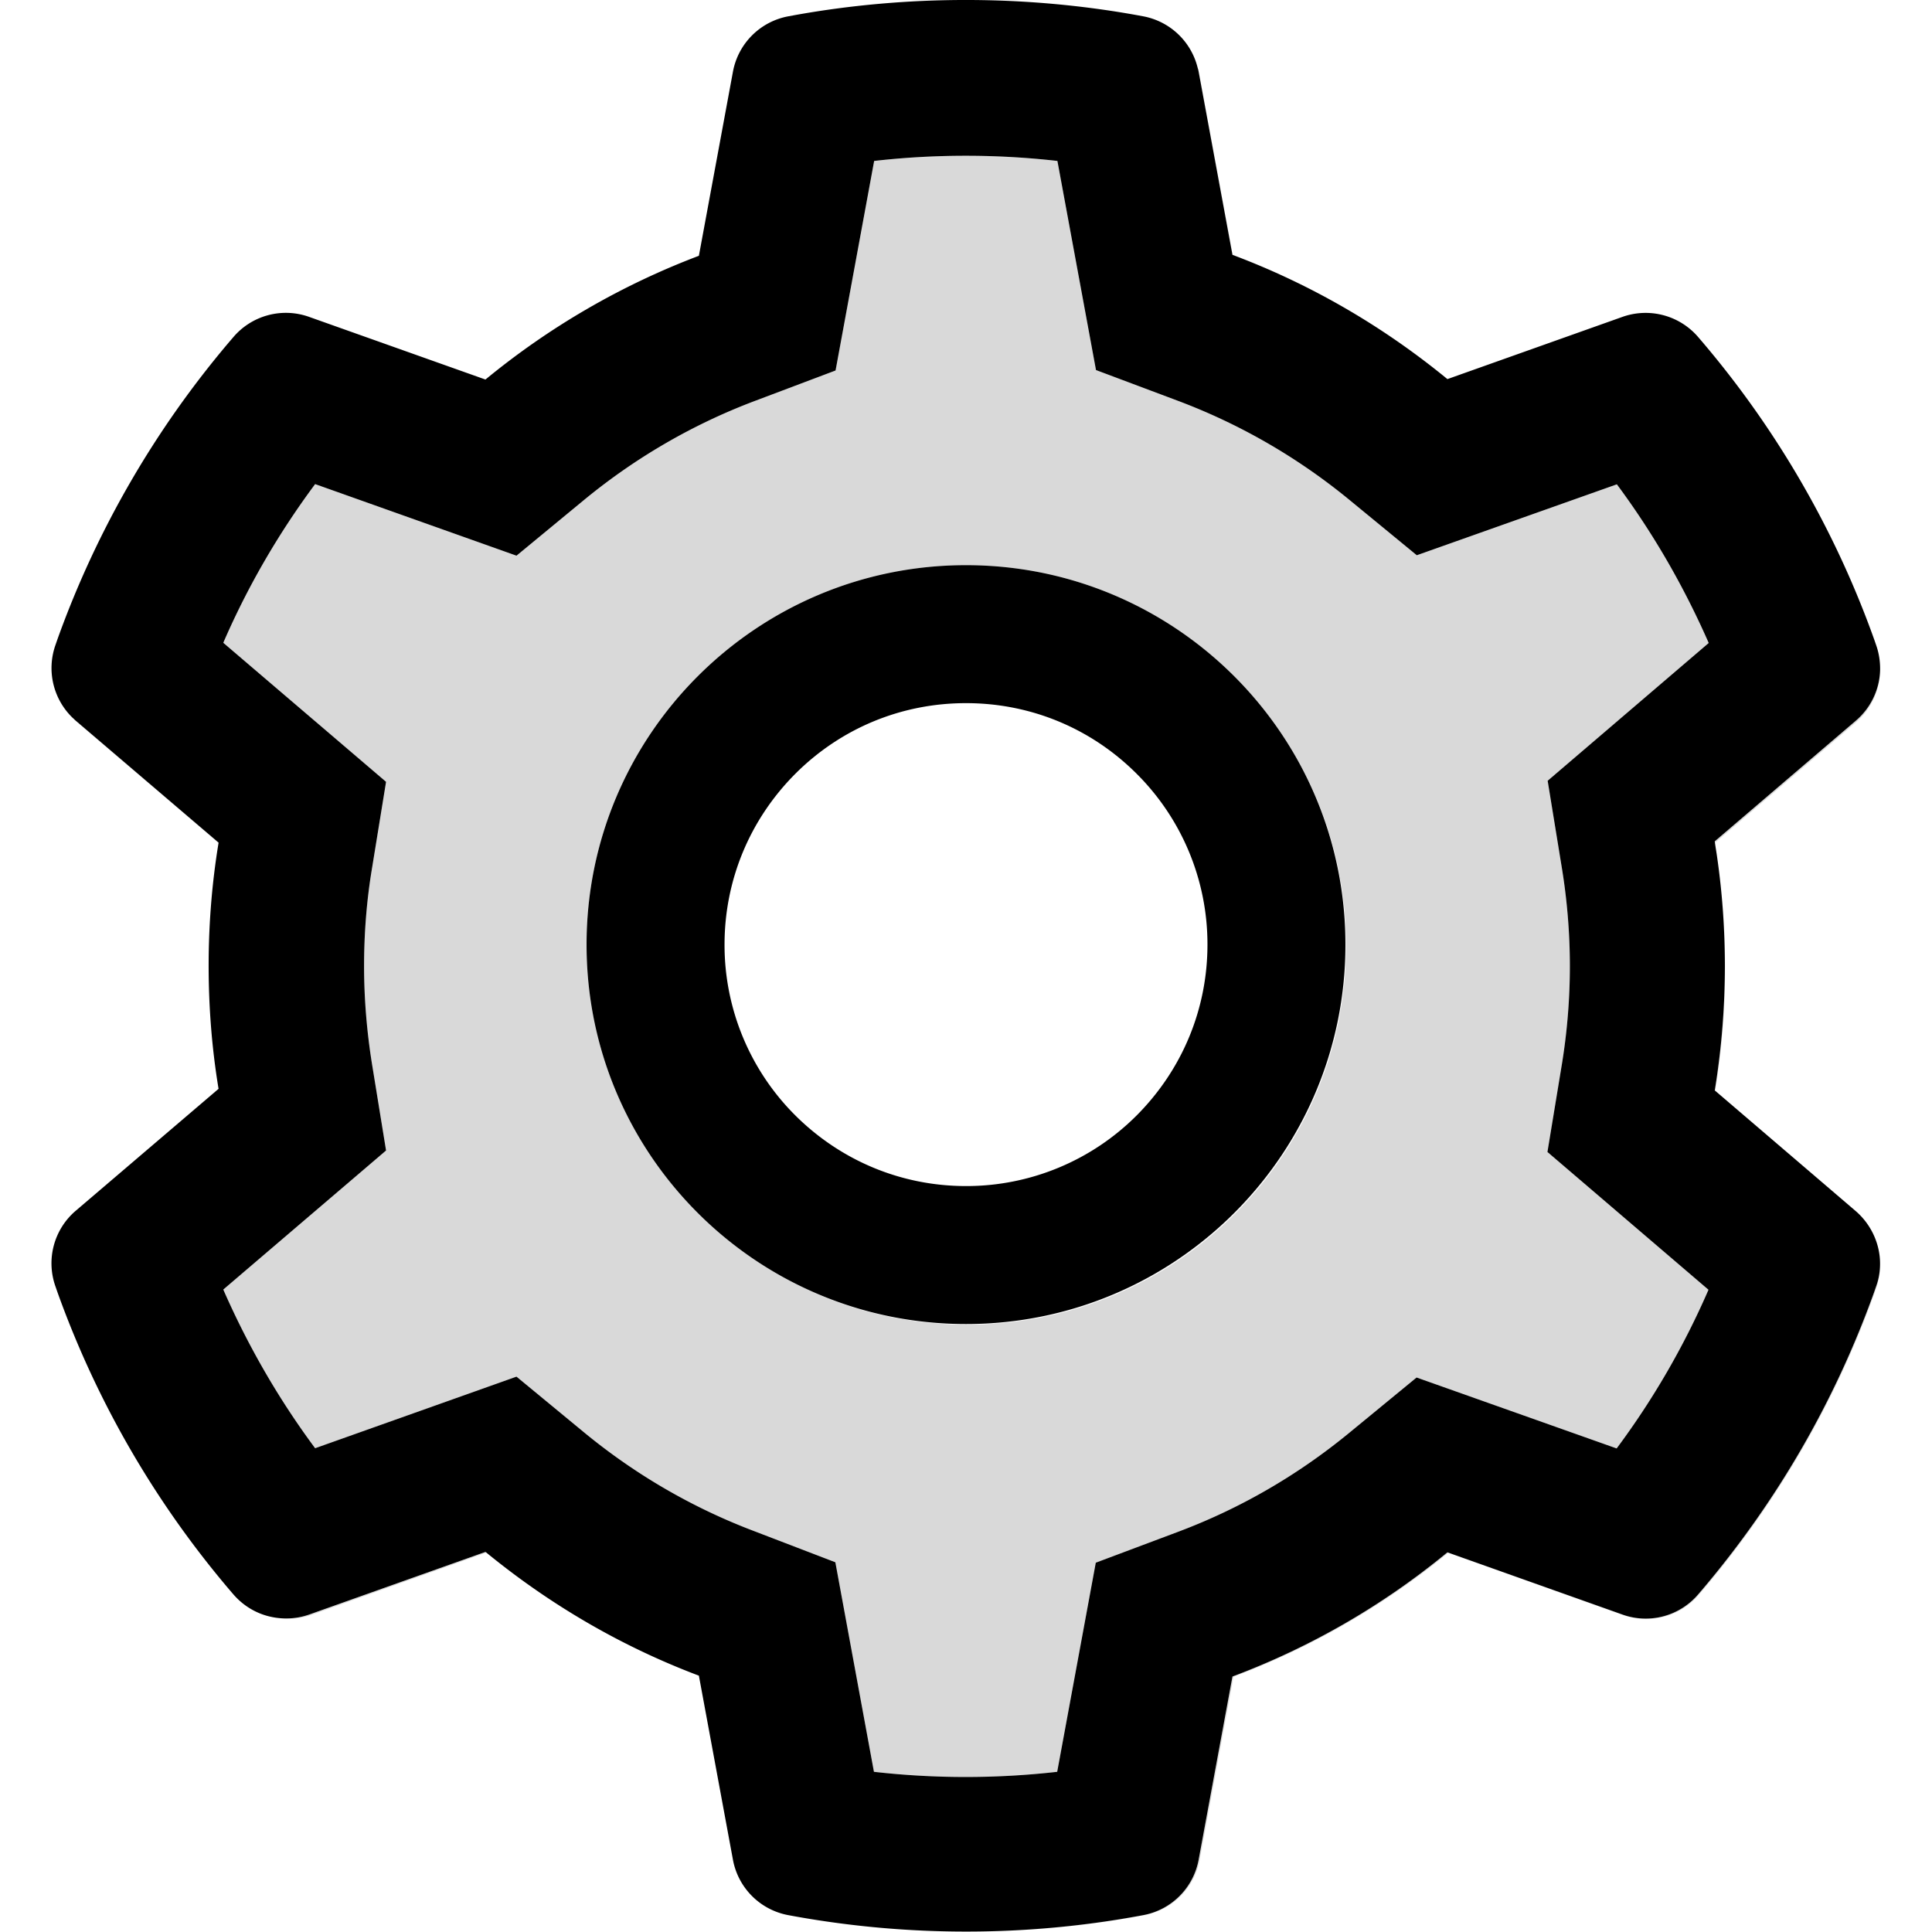 <?xml version="1.0" standalone="no"?><!DOCTYPE svg PUBLIC "-//W3C//DTD SVG 1.1//EN" "http://www.w3.org/Graphics/SVG/1.1/DTD/svg11.dtd"><svg class="icon" width="200px" height="200.00px" viewBox="0 0 1024 1024" version="1.1" xmlns="http://www.w3.org/2000/svg"><path d="M908.848 578.018l0.229 0.114c3.542-21.596 5.256-43.65 5.256-65.475 0-19.54-1.485-39.193-4.228-58.39 2.742 19.083 4.114 38.394 4.114 57.705 0 22.168-1.828 44.335-5.371 66.046zM40.079 381.936c-0.571-0.457-1.028-0.914-1.6-1.485 0.8 0.8 1.6 1.6 2.514 2.4l74.845 63.875v-0.114L40.079 381.936z m613.154-246.816h0.114l-17.711-95.755c-0.229-1.143-0.457-2.171-0.8-3.199 0.114 0.571 0.343 1.257 0.457 1.828l17.94 97.127z m61.704 624.467l35.88-29.481 106.039 37.594c19.425-26.167 35.765-54.277 48.678-84.1l-85.357-73.016 7.542-45.821c2.857-17.254 4.342-34.966 4.342-52.677s-1.485-35.423-4.342-52.677l-7.427-45.592 85.357-73.016c-13.026-29.709-29.252-57.933-48.678-84.1l-106.039 37.594-35.88-29.481c-27.31-22.396-57.819-39.993-90.613-52.334l-43.536-16.34-20.454-110.839a431.356 431.356 0 0 0-97.127 0l-20.454 111.067-43.307 16.34c-32.566 12.341-62.847 29.938-89.928 52.22l-35.88 29.595-106.725-37.937c-19.425 26.167-35.765 54.277-48.678 84.1l86.271 73.702-7.427 45.707c-2.857 17.026-4.228 34.509-4.228 51.991 0 17.369 1.485 34.966 4.228 51.991l7.427 45.707-86.271 73.702c13.026 29.709 29.252 57.933 48.678 84.1l106.725-37.937 35.88 29.595c27.081 22.282 57.362 39.879 89.928 52.22l43.193 16.569 20.454 111.067c32.223 3.657 65.018 3.657 97.127 0l20.454-110.839 43.536-16.34c32.909-12.341 63.304-29.938 90.613-52.334z m-202.366-57.476c-34.851 0-67.646-8.913-96.327-24.567C353.512 643.492 310.891 577.103 310.891 500.659c0-111.067 90.042-201.109 201.109-201.109 76.444 0 142.833 42.621 176.885 105.354 15.655 28.567 24.567 61.361 24.567 96.327 0 110.953-89.928 200.881-200.881 200.881zM163.715 855.8c-6.285 2.171-12.798 2.628-18.968 1.371 6.513 1.371 13.369 1.143 19.997-1.143l93.013-33.137c-0.114-0.114-0.343-0.229-0.457-0.343l-93.584 33.252z m819.977-473.864l-74.845 63.989c0 0.229 0.114 0.571 0.114 0.8l74.73-63.875c8.113-6.97 12.684-17.026 12.798-27.424-0.343 10.055-4.913 19.768-12.798 26.51z" fill="#D9D9D9" /><path d="M996.262 665.889c0.571 5.371 0 10.855-1.943 16.112l-1.028 2.971a509.652 509.652 0 0 1-91.07 157.574l-2.057 2.4a36.565 36.565 0 0 1-40.108 10.855l-92.899-33.023a399.933 399.933 0 0 1-113.924 65.818l-17.94 97.127a36.622 36.622 0 0 1-29.481 29.367l-3.085 0.571a508.715 508.715 0 0 1-90.499 8.113h0.343c30.509 0 61.018-2.742 90.728-8.113l3.085-0.571a36.622 36.622 0 0 0 29.481-29.367l17.94-97.012c41.365-15.54 79.53-37.594 113.81-65.703l92.784 33.023a36.565 36.565 0 0 0 40.108-10.855l2.057-2.4c39.765-46.964 70.274-99.869 90.956-157.345l1.028-2.971c1.828-5.371 2.4-11.084 1.714-16.569z" fill="#D9D9D9" /><path d="M713.109 500.659c0-34.623-8.799-67.303-24.225-95.755C654.833 342.171 588.444 299.55 512 299.55c-111.067 0-201.109 90.042-201.109 201.109 0 76.444 42.621 142.833 105.354 176.885 28.452 15.426 61.018 24.225 95.755 24.225 111.067 0 201.109-90.042 201.109-201.109z m-329.088 0c0-34.166 13.369-66.275 37.479-90.499C445.725 385.935 477.834 372.68 512 372.68c34.166 0 66.275 13.255 90.499 37.479A127.522 127.522 0 0 1 639.979 500.659c0 34.166-13.369 66.275-37.479 90.499A127.522 127.522 0 0 1 512 628.638c-34.166 0-66.275-13.369-90.499-37.479A127.522 127.522 0 0 1 384.021 500.659z"  /><path d="M605.813 1015.087a36.622 36.622 0 0 0 29.481-29.367l17.94-97.127a399.933 399.933 0 0 0 113.924-65.818l92.899 33.023a36.565 36.565 0 0 0 40.108-10.855l2.057-2.4c39.765-46.964 70.388-99.983 91.07-157.574l1.028-2.971c1.943-5.256 2.514-10.741 1.943-16.112-1.028-9.027-5.371-17.597-12.569-23.882l-74.616-63.875-0.229-0.114c3.542-21.711 5.371-43.878 5.371-66.046 0-19.311-1.371-38.736-4.114-57.705-0.343-2.514-0.8-5.028-1.143-7.542 0-0.229-0.114-0.571-0.114-0.8l74.845-63.989c7.884-6.742 12.455-16.454 12.798-26.51 0.114-4.571-0.571-9.256-2.171-13.712l-1.028-2.971a507.047 507.047 0 0 0-91.07-157.574l-2.057-2.4a36.702 36.702 0 0 0-40.108-10.855l-92.899 33.023c-34.28-28.11-72.445-50.277-113.81-65.818h-0.114l-17.94-97.127c-0.114-0.571-0.229-1.257-0.457-1.828a36.657 36.657 0 0 0-29.024-27.538l-3.085-0.571c-59.533-10.741-122.151-10.741-181.684 0l-3.085 0.571a36.622 36.622 0 0 0-29.481 29.367l-18.054 97.584a402.058 402.058 0 0 0-113.124 65.589l-93.584-33.252a36.565 36.565 0 0 0-40.108 10.855l-2.057 2.4a509.652 509.652 0 0 0-91.07 157.574l-1.028 2.971a36.668 36.668 0 0 0 9.027 38.736c0.571 0.457 1.028 1.028 1.6 1.485l75.759 64.675v0.114c-3.542 21.482-5.256 43.307-5.256 65.132 0 21.939 1.714 43.878 5.256 65.246L40.079 641.778a36.6 36.6 0 0 0-10.627 40.222l1.028 2.971c20.682 57.59 51.306 110.724 91.07 157.574l2.057 2.4c5.599 6.513 13.026 10.741 21.139 12.227 6.17 1.143 12.684 0.8 18.968-1.371l93.584-33.252c0.114 0.114 0.343 0.229 0.457 0.343 33.937 27.767 71.759 49.82 112.667 65.246l18.054 97.584a36.622 36.622 0 0 0 29.481 29.367l3.085 0.571c29.824 5.371 60.333 8.113 90.842 8.113h0.343c30.395 0 60.904-2.742 90.499-8.113l3.085-0.571z m-45.478-75.987a431.356 431.356 0 0 1-97.127 0l-20.454-111.067-43.193-16.569c-32.566-12.341-62.847-29.938-89.928-52.22l-35.88-29.595-106.725 37.937c-19.425-26.167-35.651-54.391-48.678-84.1l86.271-73.702-7.427-45.707c-2.742-17.026-4.228-34.623-4.228-51.991 0-17.483 1.371-34.966 4.228-51.991l7.427-45.707-86.271-73.702c12.912-29.824 29.252-57.933 48.678-84.1l106.725 37.937 35.88-29.595c27.081-22.282 57.362-39.879 89.928-52.22l43.307-16.34 20.454-111.067c32.109-3.657 64.903-3.657 97.127 0l20.454 110.839 43.536 16.34c32.795 12.341 63.304 29.938 90.613 52.334l35.88 29.481 106.039-37.594c19.425 26.167 35.651 54.391 48.678 84.1L820.291 413.816l7.427 45.592c2.857 17.254 4.342 34.966 4.342 52.677s-1.485 35.423-4.342 52.677l-7.542 45.821 85.357 73.016a422.821 422.821 0 0 1-48.678 84.1L750.817 730.106l-35.88 29.481c-27.31 22.396-57.705 39.993-90.613 52.334l-43.536 16.34-20.454 110.839z"  /></svg>